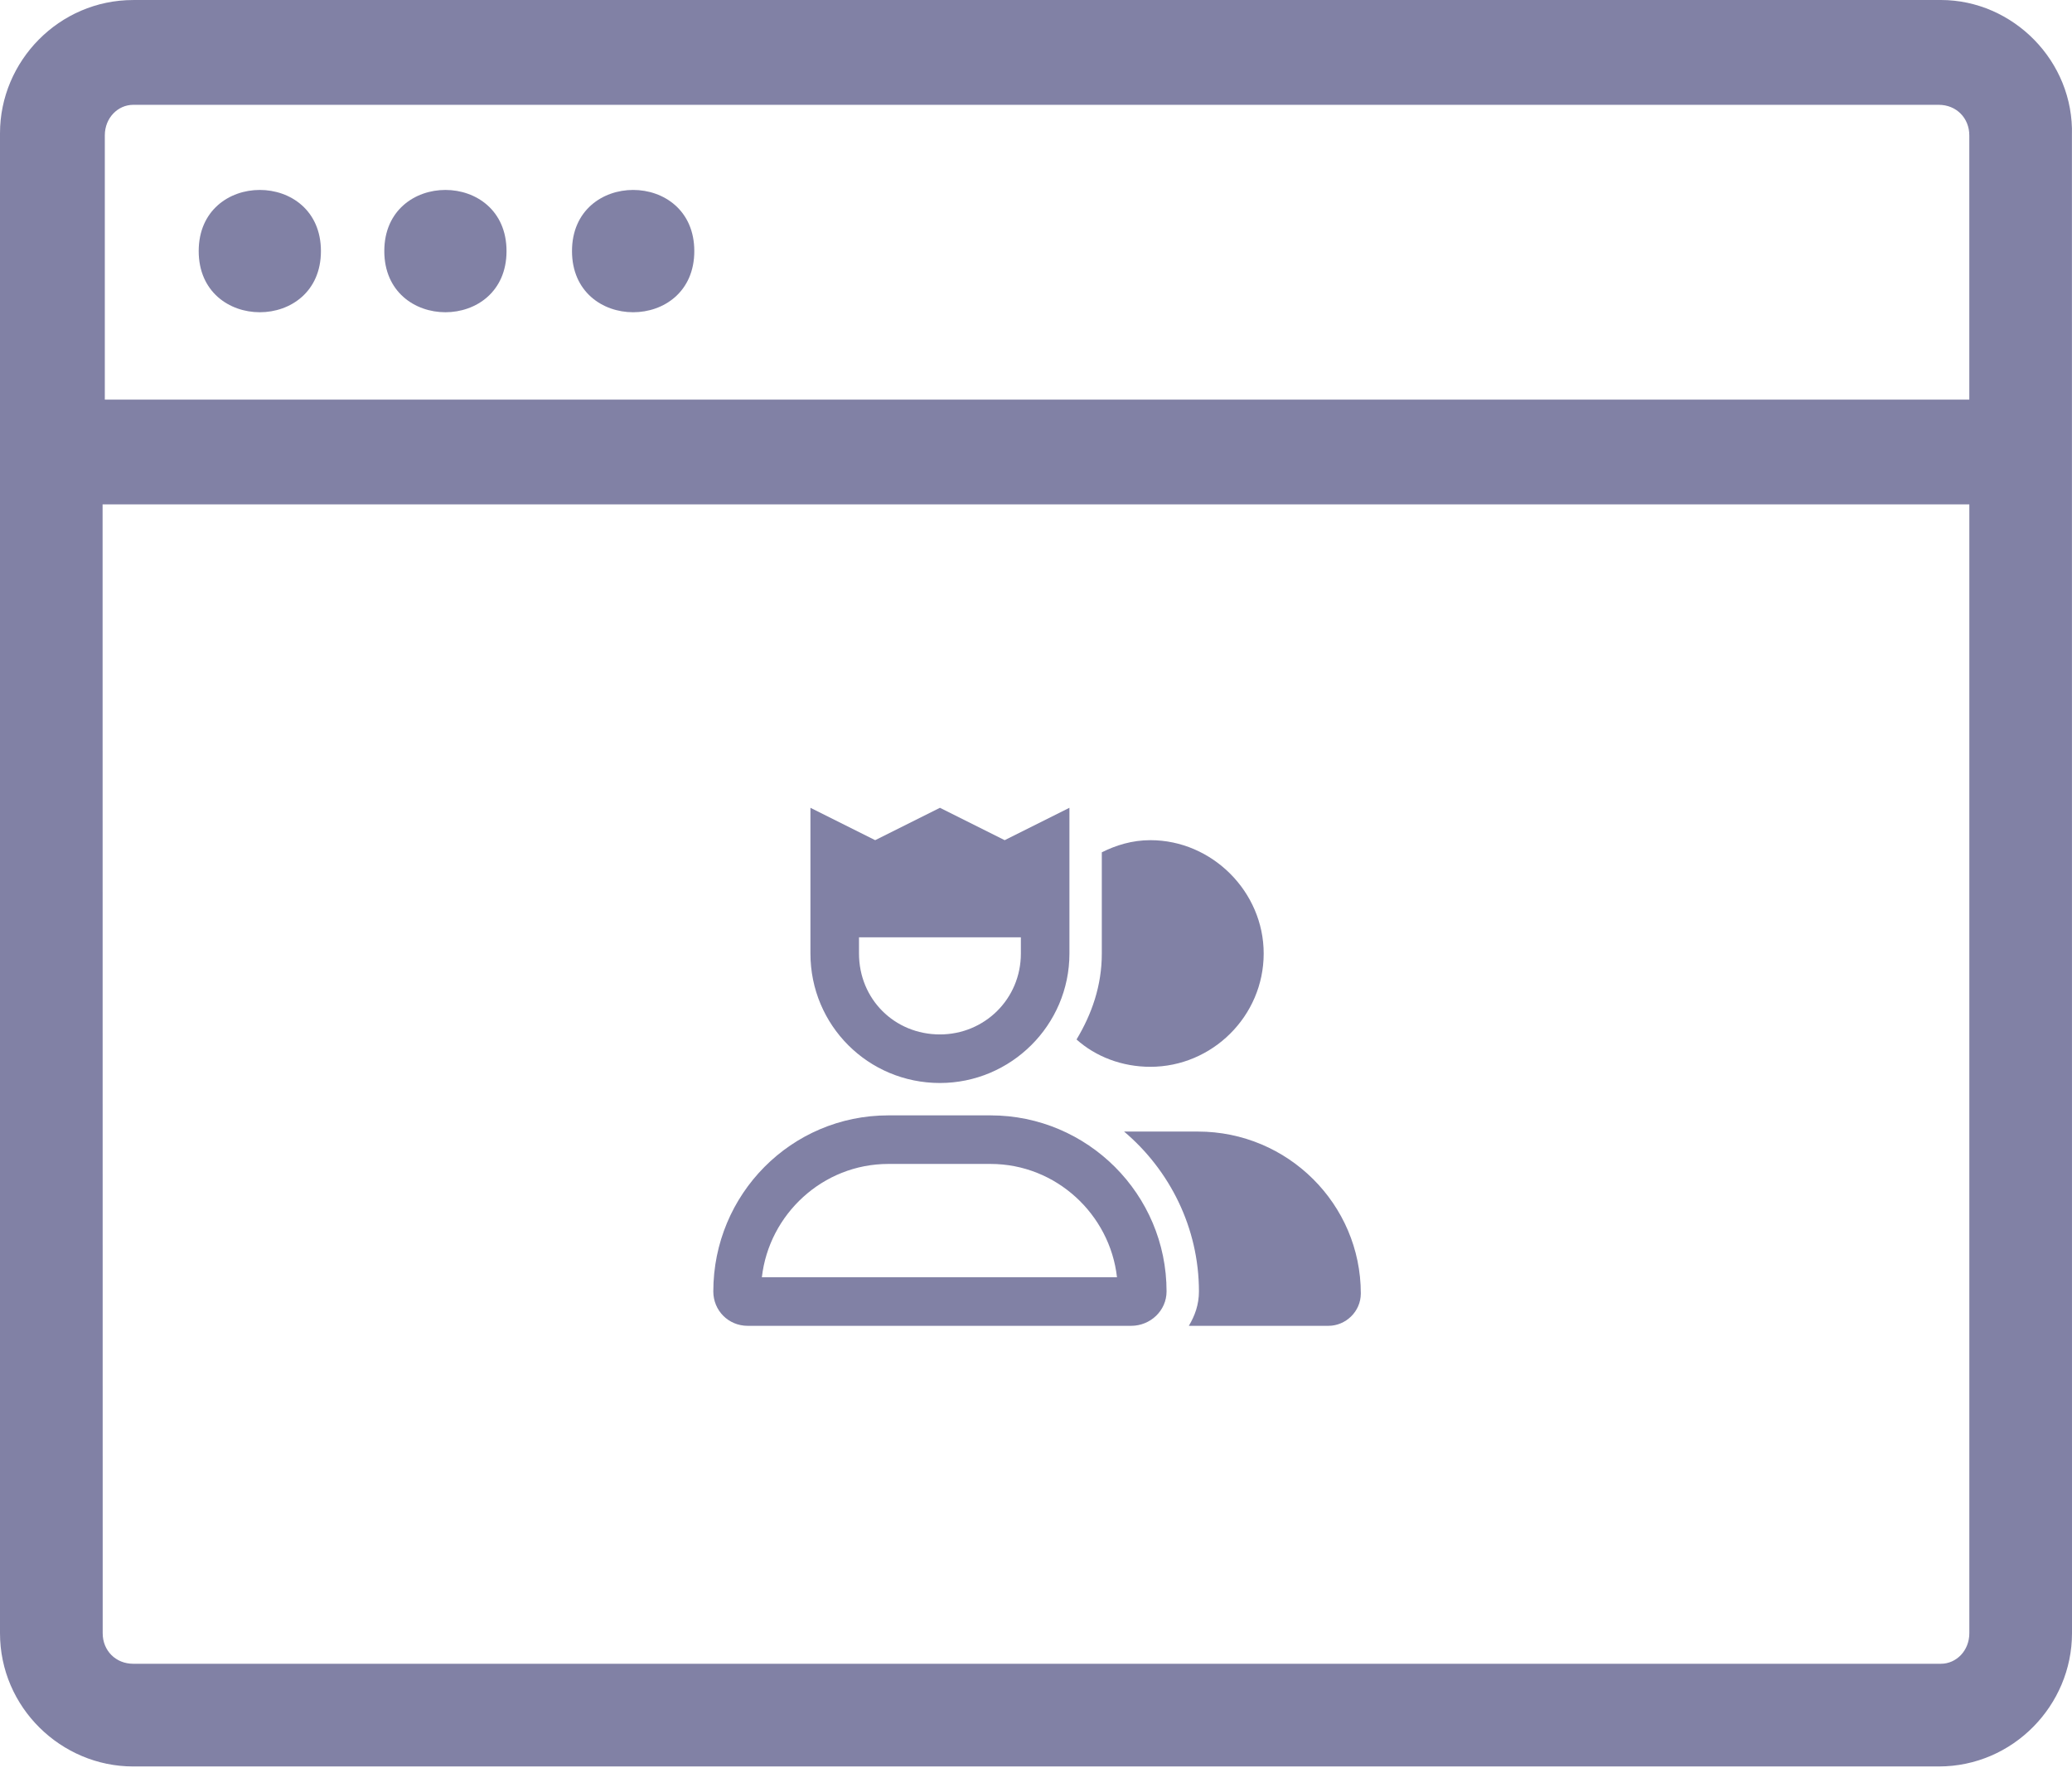 <svg width="80" height="69" viewBox="0 0 80 69" fill="none" xmlns="http://www.w3.org/2000/svg">
<path d="M12.391 9.694C12.391 12.842 7.672 12.842 7.672 9.694C7.672 6.546 12.391 6.546 12.391 9.694Z" fill="#8181A5"/>
<path d="M19.557 9.694C19.557 12.842 14.838 12.842 14.838 9.694C14.838 6.546 19.557 6.546 19.557 9.694Z" fill="#8181A5"/>
<path d="M26.807 9.694C26.807 12.842 22.085 12.842 22.085 9.694C22.085 6.546 26.807 6.546 26.807 9.694Z" fill="#8181A5"/>
<path d="M74.939 0.001H5.143C2.279 0.001 0 2.361 0 5.144V63.055C0 65.92 2.361 68.199 5.143 68.199H74.856C77.721 68.199 80 65.838 80 63.055L79.997 5.226C80.082 2.361 77.721 0 74.939 0L74.939 0.001ZM5.143 4.047H74.856C75.532 4.047 76.035 4.555 76.035 5.226V15.428H4.047V5.226C4.047 4.551 4.551 4.047 5.144 4.047H5.143ZM74.939 64.234H5.143C4.468 64.234 3.965 63.727 3.965 63.055L3.961 19.474H76.036V63.055C76.036 63.73 75.532 64.234 74.939 64.234H74.939Z" fill="#8181A5"/>
<path d="M38.244 43.062H34.299C30.549 43.062 27.541 46.109 27.541 49.859C27.541 50.601 28.127 51.187 28.869 51.187H43.674C44.416 51.187 45.041 50.601 45.041 49.859C45.041 46.109 41.994 43.062 38.244 43.062ZM29.416 49.312C29.69 46.89 31.76 44.937 34.299 44.937H38.244C40.783 44.937 42.854 46.89 43.127 49.312H29.416ZM36.291 41.812C39.026 41.812 41.291 39.585 41.291 36.812V31.187L38.791 32.437L36.291 31.187L33.791 32.437L31.291 31.187V36.812C31.291 39.585 33.518 41.812 36.291 41.812ZM33.166 36.187H39.416V36.812C39.416 38.57 38.01 39.937 36.291 39.937C34.533 39.937 33.166 38.57 33.166 36.812V36.187ZM48.791 36.812C48.791 34.429 46.799 32.437 44.416 32.437C43.713 32.437 43.088 32.632 42.541 32.906V36.812C42.541 38.062 42.151 39.156 41.565 40.132C42.307 40.796 43.322 41.187 44.416 41.187C46.799 41.187 48.791 39.234 48.791 36.812ZM46.252 43.687H43.401C45.158 45.171 46.291 47.398 46.291 49.859C46.291 50.367 46.135 50.796 45.901 51.187H51.291C51.955 51.187 52.541 50.64 52.541 49.937C52.541 46.499 49.729 43.687 46.252 43.687Z" fill="#8181A5"/>
</svg>

